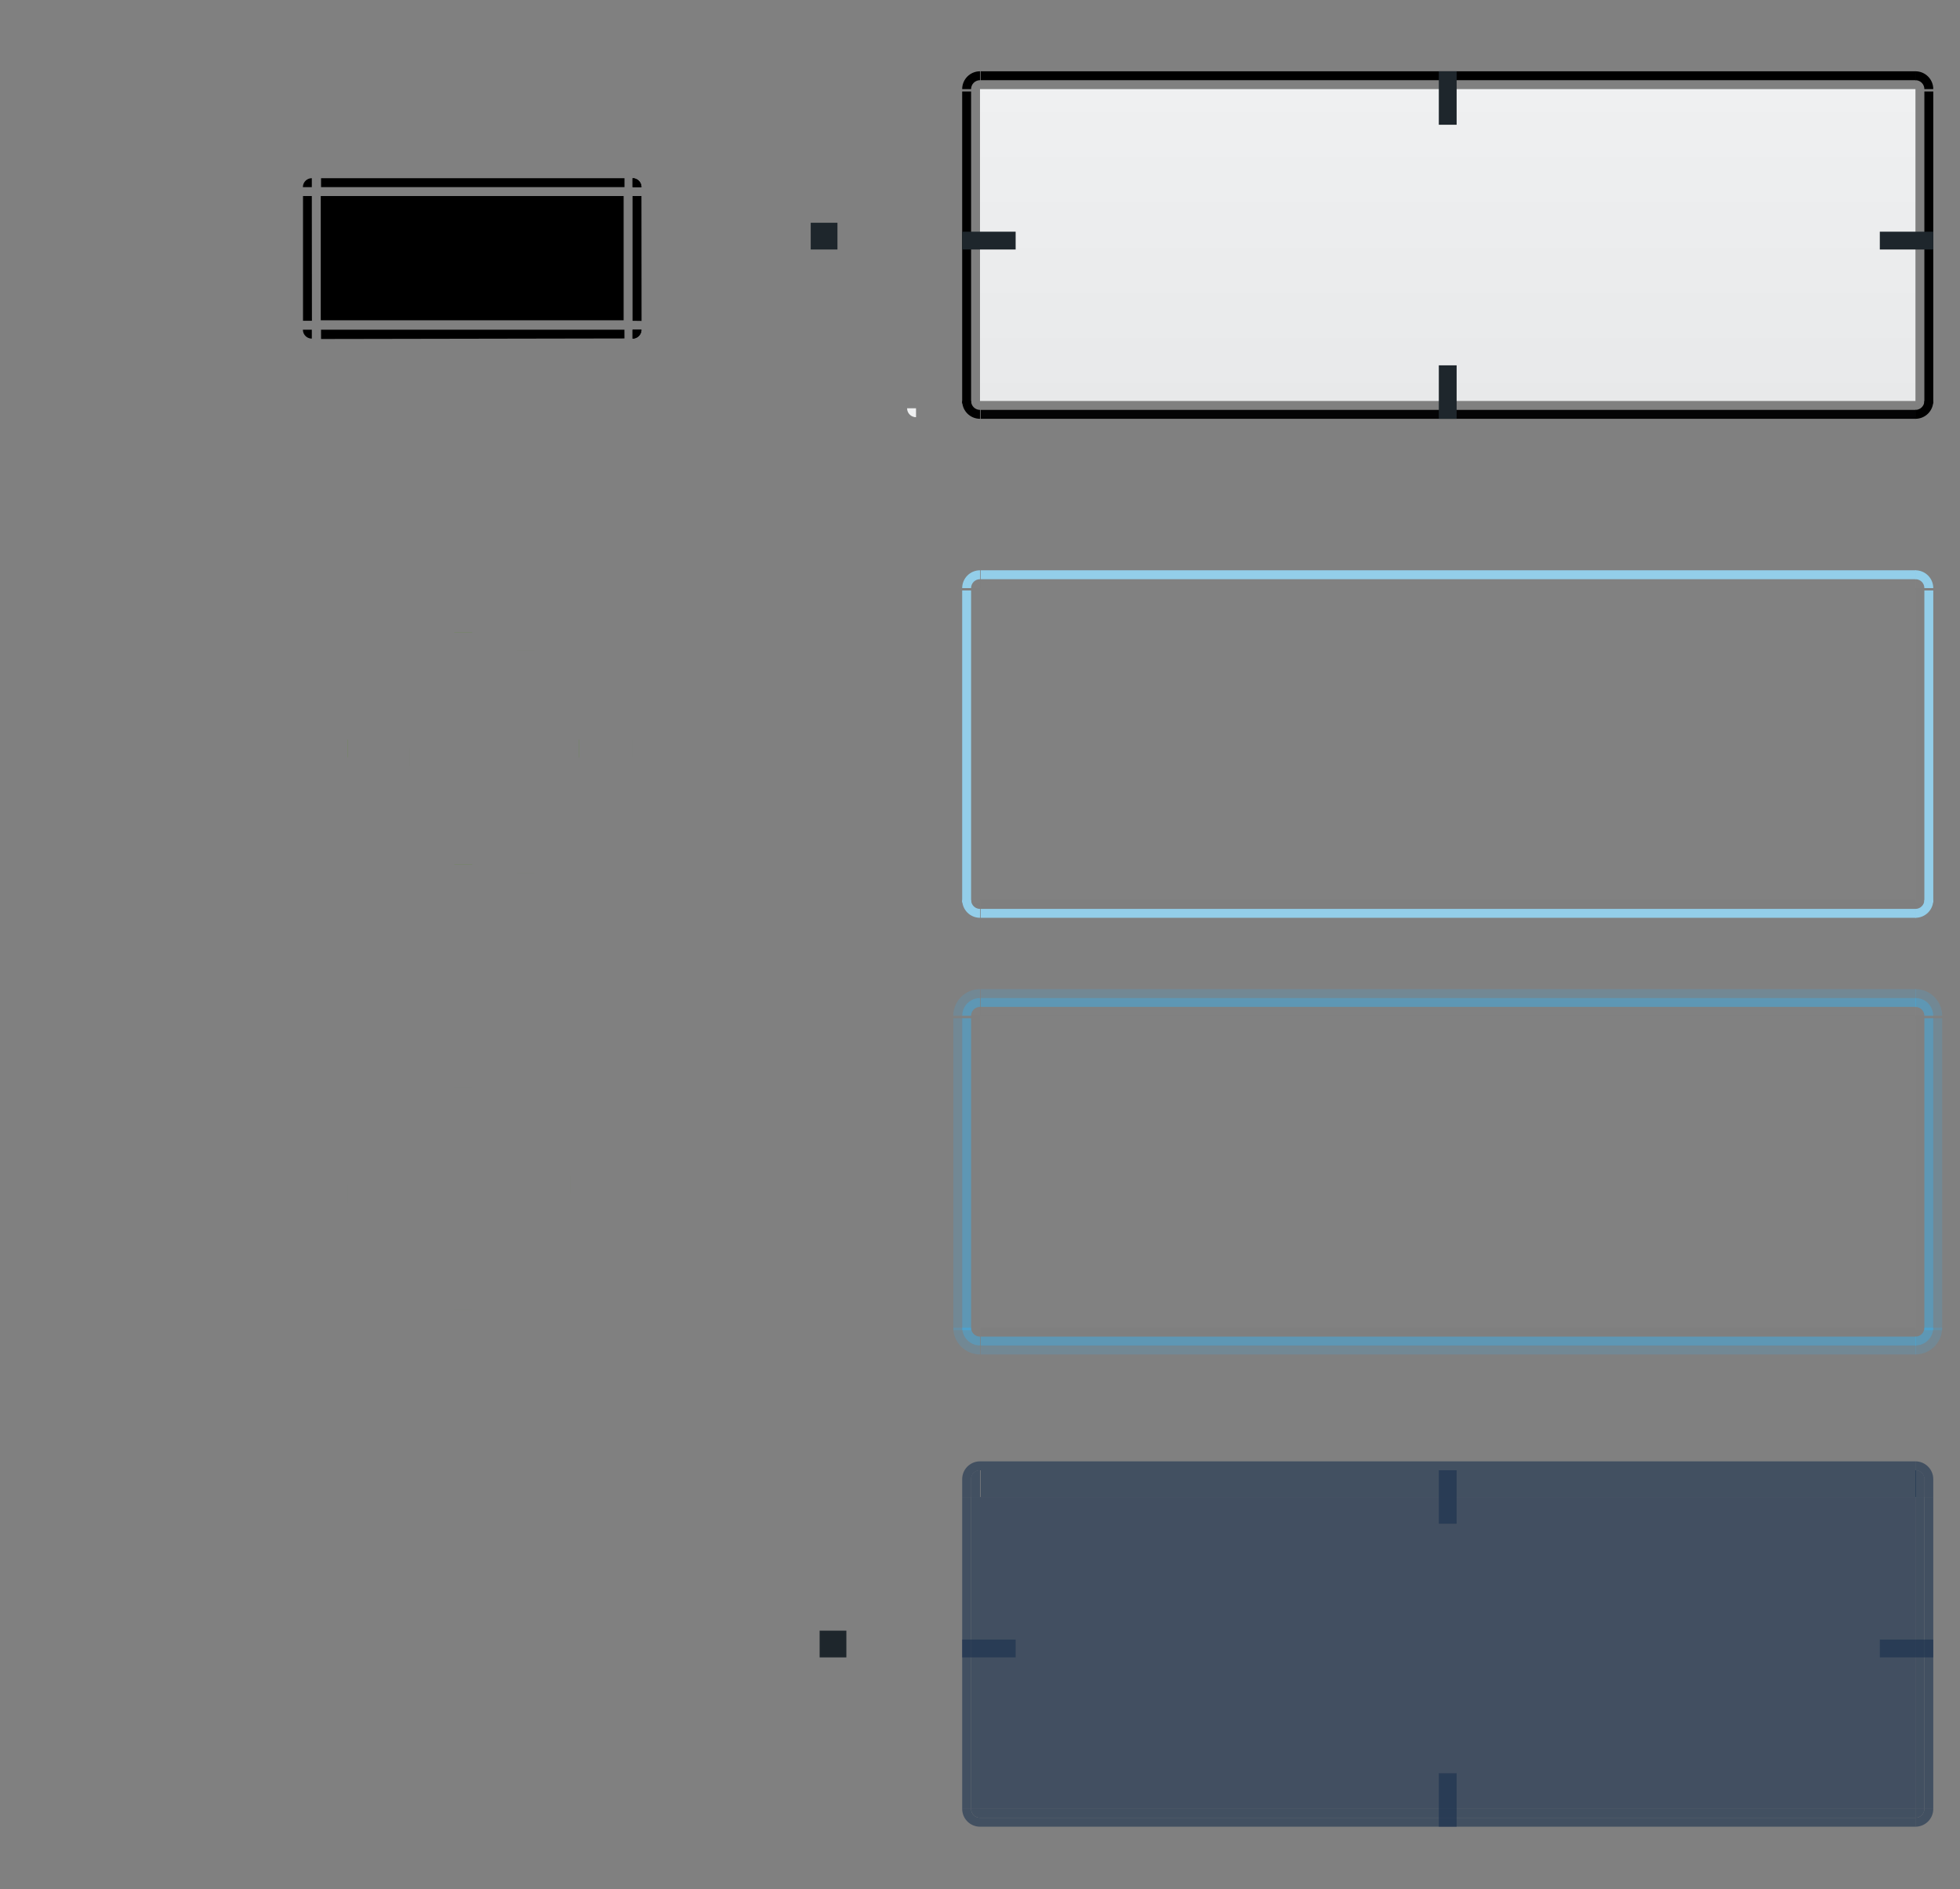 <?xml version="1.0" encoding="UTF-8" standalone="no"?>
<svg
   xmlns:osb="http://www.openswatchbook.org/uri/2009/osb"
   xmlns:dc="http://purl.org/dc/elements/1.1/"
   xmlns:cc="http://creativecommons.org/ns#"
   xmlns:rdf="http://www.w3.org/1999/02/22-rdf-syntax-ns#"
   xmlns:svg="http://www.w3.org/2000/svg"
   xmlns="http://www.w3.org/2000/svg"
   xmlns:xlink="http://www.w3.org/1999/xlink"
   xmlns:sodipodi="http://sodipodi.sourceforge.net/DTD/sodipodi-0.dtd"
   xmlns:inkscape="http://www.inkscape.org/namespaces/inkscape"
   version="1.0"
   inkscape:export-ydpi="90"
   inkscape:export-xdpi="90"
   inkscape:export-filename="/home/diau/svn/playground-plasma/desktoptheme/air/widgets/button.png"
   inkscape:output_extension="org.inkscape.output.svgz.inkscape"
   sodipodi:docname="button.svg"
   height="212"
   width="220"
   inkscape:version="1.0 (4035a4fb49, 2020-05-01)"
   sodipodi:version="0.32"
   id="svg2">
  <rect width="100%" height="100%" fill="#808080" stroke="none"/>
  <sodipodi:namedview
     inkscape:document-rotation="0"
     fit-margin-bottom="0"
     fit-margin-right="0"
     fit-margin-left="0"
     fit-margin-top="0"
     borderlayer="true"
     showborder="true"
     inkscape:showpageshadow="false"
     inkscape:window-maximized="1"
     inkscape:object-nodes="false"
     inkscape:snap-bbox="true"
     height="27px"
     width="97px"
     inkscape:guide-bbox="true"
     showguides="false"
     showgrid="false"
     inkscape:current-layer="svg2"
     inkscape:window-y="0"
     inkscape:window-x="0"
     inkscape:cy="197.06789"
     inkscape:cx="178.49761"
     inkscape:zoom="8.0000005"
     id="base"
     pagecolor="#eff0f1"
     bordercolor="#000000"
     borderopacity="1"
     objecttolerance="10.0"
     gridtolerance="10.0"
     guidetolerance="10.0"
     inkscape:pageopacity="1"
     inkscape:pageshadow="2"
     inkscape:window-width="1920"
     inkscape:window-height="1013">
    <inkscape:grid
       originy="64"
       originx="0"
       empopacity="0.039"
       empcolor="#0000ff"
       opacity="0.02"
       color="#0000ff"
       enabled="true"
       visible="true"
       id="grid5592"
       type="xygrid"
       empspacing="2"
       snapvisiblegridlinesonly="true" />
  </sodipodi:namedview>
  <defs
     id="defs5">
    <linearGradient
       osb:paint="solid"
       id="linearGradient6476">
      <stop
         id="stop6478"
         offset="0"
         style="stop-color:#ffffff;stop-opacity:1;" />
    </linearGradient>
    <linearGradient
       osb:paint="solid"
       id="linearGradient6476-4">
      <stop
         id="stop6478-8"
         offset="0"
         style="stop-color:#ffffff;stop-opacity:1;" />
    </linearGradient>
    <linearGradient
       id="linearGradient4134-0">
      <stop
         id="stop4136-9"
         offset="0"
         style="stop-color:#fafafa;stop-opacity:1;" />
      <stop
         style="stop-color:#fafafa;stop-opacity:1;"
         offset="1"
         id="stop5116" />
      <stop
         id="stop4138-5"
         offset="1"
         style="stop-color:#afb4b9;stop-opacity:0.314;" />
    </linearGradient>
    <linearGradient
       y2="-138"
       x2="160"
       y1="-159"
       x1="160"
       gradientTransform="translate(-879.807,948.584)"
       gradientUnits="userSpaceOnUse"
       id="linearGradient3424"
       xlink:href="#linearGradient4134-0"
       inkscape:collect="always" />
    <linearGradient
       y2="-138"
       x2="160"
       y1="-159"
       x1="160"
       gradientTransform="translate(-823.807,948.584)"
       gradientUnits="userSpaceOnUse"
       id="linearGradient3426"
       xlink:href="#linearGradient4134-0"
       inkscape:collect="always" />
    <linearGradient
       y2="-138"
       x2="160"
       y1="-159"
       x1="160"
       gradientTransform="translate(-879.807,948.584)"
       gradientUnits="userSpaceOnUse"
       id="linearGradient3480"
       xlink:href="#linearGradient4134-0"
       inkscape:collect="always" />
    <linearGradient
       y2="-138"
       x2="160"
       y1="-159"
       x1="160"
       gradientTransform="translate(-823.807,948.584)"
       gradientUnits="userSpaceOnUse"
       id="linearGradient3482"
       xlink:href="#linearGradient4134-0"
       inkscape:collect="always" />
    <linearGradient
       id="linearGradient5627-9">
      <stop
         id="stop5629-4"
         offset="0"
         style="stop-color:#0c6395;stop-opacity:1;" />
      <stop
         id="stop5631-1"
         offset="1"
         style="stop-color:#3daeef;stop-opacity:1;" />
    </linearGradient>
    <style
       id="current-color-scheme"
       type="text/css">
      .ColorScheme-Text {
        color:#31363b;
        stop-color:#31363b;
      }
      .ColorScheme-Background {
        color:#eff0f1;
        stop-color:#eff0f1;
      }
      .ColorScheme-Highlight {
        color:#3daee9;
        stop-color:#3daee9;
      }
      .ColorScheme-ViewText {
        color:#31363b;
        stop-color:#31363b;
      }
      .ColorScheme-ViewBackground {
        color:#fcfcfc;
        stop-color:#fcfcfc;
      }
      .ColorScheme-ViewHover {
        color:#93cee9;
        stop-color:#93cee9;
      }
      .ColorScheme-ViewFocus{
        color:#3daee9;
        stop-color:#3daee9;
      }
      .ColorScheme-ButtonText {
        color:#31363b;
        stop-color:#31363b;
      }
      .ColorScheme-ButtonBackground {
        color:#eff0f1;
        stop-color:#eff0f1;
      }
      .ColorScheme-ButtonHover {
        color:#93cee9;
        stop-color:#93cee9;
      }
      .ColorScheme-ButtonFocus{
        color:#3daee9;
        stop-color:#3daee9;
      }
</style>
    <linearGradient
       gradientUnits="userSpaceOnUse"
       y2="-48"
       x2="162"
       y1="-13"
       x1="162"
       id="linearGradient3941"
       xlink:href="#linearGradient4455"
       inkscape:collect="always" />
    <linearGradient
       id="linearGradient4455">
      <stop
         style="stop-color:#000000;stop-opacity:0.027;"
         offset="0"
         id="stop4908" />
      <stop
         style="stop-color:#000000;stop-opacity:0;"
         offset="1"
         id="stop4910" />
    </linearGradient>
    <linearGradient
       inkscape:collect="always"
       xlink:href="#linearGradient4134-0"
       id="linearGradient6298"
       gradientUnits="userSpaceOnUse"
       gradientTransform="translate(-879.807,948.584)"
       x1="160"
       y1="-159"
       x2="160"
       y2="-138" />
    <linearGradient
       inkscape:collect="always"
       xlink:href="#linearGradient4134-0"
       id="linearGradient6300"
       gradientUnits="userSpaceOnUse"
       gradientTransform="translate(-823.807,948.584)"
       x1="160"
       y1="-159"
       x2="160"
       y2="-138" />
  </defs>
  <g
     style="opacity:0.6;fill:#19304d;fill-opacity:1"
     transform="matrix(-1,0,0,1,325,58)"
     id="pressed-left">
    <rect
       class="ColorScheme-ButtonFocus"
       y="-145"
       x="216"
       height="35"
       width="1"
       id="rect4176"
       style="color:#3daee9;opacity:0.01;fill:#19304d;fill-opacity:1;stroke:none"
       transform="scale(1,-1)" />
    <rect
       transform="scale(1,-1)"
       style="fill:#19304d;fill-opacity:1;stroke:none"
       id="rect4178"
       width="1"
       height="35"
       x="215"
       y="-145"
       class="ColorScheme-ButtonHover" />
    <rect
       class="ColorScheme-ButtonHover"
       y="110"
       x="-217"
       height="35"
       width="1"
       id="rect4180"
       style="opacity:1;fill:#19304d;fill-opacity:1;stroke:none"
       transform="scale(-1,1)" />
  </g>
  <g
     style="opacity:0.6;fill:#19304d;fill-opacity:1"
     transform="matrix(-1,0,0,1,325,58)"
     id="pressed-topleft">
    <path
       class="ColorScheme-ButtonFocus"
       inkscape:connector-curvature="0"
       id="path4184"
       d="m 215,107 v 1 2 h 1 v -2 c 0,-0.552 -0.448,-1 -1,-1 z"
       style="color:#3daee9;fill:#19304d;fill-opacity:1" />
    <g
       style="fill:#19304d;fill-opacity:1"
       id="g4186">
      <path
         sodipodi:nodetypes="ccccccc"
         class="ColorScheme-ButtonFocus"
         id="path4188"
         d="m 215,106 c 1.105,0 2,0.895 2,2 v 2 h -1 v -2 c 0,-0.552 -0.448,-1 -1,-1 z"
         style="color:#3daee9;opacity:0.01;fill:#19304d;fill-opacity:1;stroke:none"
         inkscape:connector-curvature="0" />
      <path
         inkscape:connector-curvature="0"
         style="opacity:1;fill:#19304d;fill-opacity:1;stroke:none"
         d="m 215,106 c 1.105,0 2,0.895 2,2 v 2 h -1 v -2 c 0,-0.552 -0.448,-1 -1,-1 z"
         id="path4190"
         class="ColorScheme-ButtonHover"
         sodipodi:nodetypes="ccccccc" />
    </g>
    <path
       class="ColorScheme-ButtonHover"
       style="fill:#19304d;fill-opacity:1;stroke:none"
       d="m 215,107 v 1 2 h 1 v -2 c 0,-0.552 -0.448,-1 -1,-1 z"
       id="path4397"
       inkscape:connector-curvature="0" />
  </g>
  <g
     style="opacity:0.6;fill:#19304d;fill-opacity:1"
     transform="matrix(-1,0,0,1,325,58)"
     id="pressed-bottomleft">
    <path
       sodipodi:nodetypes="ccccc"
       class="ColorScheme-ButtonFocus"
       id="path4194"
       d="m 215,147 c 1.105,0 2,-0.895 2,-2 h -1 c 0,0.552 -0.448,1 -1,1 z"
       style="color:#3daee9;opacity:0.01;fill:#19304d;fill-opacity:1;stroke:none"
       inkscape:connector-curvature="0" />
    <path
       inkscape:connector-curvature="0"
       class="ColorScheme-ButtonHover"
       id="path4196"
       d="m 215,145 v 1 c 0.552,0 1,-0.448 1,-1 z"
       style="fill:#19304d;fill-opacity:1;stroke:none" />
    <path
       inkscape:connector-curvature="0"
       style="opacity:1;fill:#19304d;fill-opacity:1;stroke:none"
       d="m 215,147 c 1.105,0 2,-0.895 2,-2 h -1 c 0,0.552 -0.448,1 -1,1 z"
       id="path4198"
       class="ColorScheme-ButtonHover"
       sodipodi:nodetypes="ccccc" />
  </g>
  <g
     style="opacity:0.6;fill:#19304d;fill-opacity:1"
     transform="translate(0,58)"
     id="pressed-bottom">
    <rect
       class="ColorScheme-ButtonHover"
       style="fill:#19304d;fill-opacity:1;stroke:none"
       id="rect5410"
       width="105"
       height="1"
       x="110"
       y="-146"
       transform="scale(1,-1)" />
    <rect
       transform="scale(1,-1)"
       y="-147"
       x="110"
       height="1"
       width="105"
       id="rect4086"
       style="color:#3daee9;opacity:0.01;fill:#19304d;fill-opacity:1;stroke:none"
       class="ColorScheme-ButtonFocus" />
    <rect
       class="ColorScheme-ButtonHover"
       style="opacity:1;fill:#19304d;fill-opacity:1;stroke:none"
       id="rect4088"
       width="105"
       height="1"
       x="110"
       y="-147"
       transform="scale(1,-1)" />
  </g>
  <g
     style="opacity:0.6;fill:#19304d;fill-opacity:1"
     transform="translate(0,58)"
     id="pressed-right">
    <rect
       transform="scale(1,-1)"
       style="color:#3daee9;opacity:0.01;fill:#19304d;fill-opacity:1;stroke:none"
       id="rect3144"
       width="1"
       height="35"
       x="216"
       y="-145"
       class="ColorScheme-ButtonFocus" />
    <rect
       class="ColorScheme-ButtonHover"
       y="-145"
       x="215"
       height="35"
       width="1"
       id="rect5434"
       style="fill:#19304d;fill-opacity:1;stroke:none"
       transform="scale(1,-1)" />
    <rect
       transform="scale(-1,1)"
       style="opacity:1;fill:#19304d;fill-opacity:1;stroke:none"
       id="rect3135"
       width="1"
       height="35"
       x="-217"
       y="110"
       class="ColorScheme-ButtonHover" />
  </g>
  <g
     style="opacity:0.6;fill:#19304d;fill-opacity:1"
     transform="translate(0,58)"
     id="pressed-top">
    <rect
       class="ColorScheme-ButtonFocus"
       style="color:#3daee9;opacity:0.01;fill:#19304d;fill-opacity:1"
       id="rect3921"
       width="105"
       height="1"
       x="110"
       y="106" />
    <g
       style="fill:#19304d;fill-opacity:1"
       transform="matrix(1.909,0,0,-1.5,1484.177,1324.376)"
       id="g4202"
       inkscape:label="#g5412">
      <rect
         class="ColorScheme-ButtonHover"
         style="fill:#19304d;fill-opacity:1"
         id="rect5416"
         width="55"
         height="2"
         x="-719.807"
         y="809.584" />
    </g>
    <rect
       y="106"
       x="110"
       height="1"
       width="105"
       id="rect3123"
       style="opacity:1;fill:#19304d;fill-opacity:1;stroke:none"
       class="ColorScheme-ButtonHover" />
  </g>
  <g
     inkscape:label="#g5038"
     transform="translate(829.807,-769.584)"
     id="normal-topleft">
    <path
       class="ColorScheme-ButtonText"
       inkscape:connector-curvature="0"
       style="opacity:1;fill:#000000;fill-opacity:1;stroke:none"
       d="m -719.807,777.584 c -1.105,0 -2,0.895 -2,2 l 1,0 c 0,-0.552 0.448,-1 1,-1 l 0,-1 z"
       id="path4101" />
    <path
       transform="matrix(-0.5,0,0,-0.5,-639.807,700.084)"
       sodipodi:end="1.5707963"
       sodipodi:start="0"
       d="m 162,-159 a 2,2 0 0 1 -2,2 l 0,-2 z"
       sodipodi:ry="2"
       sodipodi:rx="2"
       sodipodi:cy="-159"
       sodipodi:cx="160"
       id="path3967"
       style="color:#eff0f1;fill:#000000;fill-opacity:0.502;stroke:none;opacity:0"
       sodipodi:type="arc"
       class="ColorScheme-ButtonBackground" />
  </g>
  <g
     inkscape:label="#g5026"
     id="normal-bottomleft"
     transform="translate(829.807,-765.584)">
    <path
       class="ColorScheme-ButtonText"
       id="path4111"
       d="m -719.807,812.584 c -1.105,0 -2,-0.895 -2,-2 l 1,0 c 0,0.552 0.448,1 1,1 l 0,1 z"
       style="opacity:1;fill:#000000;fill-opacity:1;stroke:none"
       inkscape:connector-curvature="0" />
    <path
       sodipodi:type="arc"
       style="color:#eff0f1;fill:#000000;fill-opacity:0.502;stroke:none;opacity:0"
       id="path3919"
       sodipodi:cx="160"
       sodipodi:cy="-159"
       sodipodi:rx="2"
       sodipodi:ry="2"
       d="m 162,-159 a 2,2 0 0 1 -2,2 l 0,-2 z"
       sodipodi:start="0"
       sodipodi:end="1.5707963"
       transform="matrix(-0.5,0,0,0.5,-639.807,890.084)" />
  </g>
  <g
     inkscape:label="#g5042"
     transform="matrix(1,0,0,1.667,829.807,-1305.971)"
     id="normal-left">
    <rect
       class="ColorScheme-ButtonText"
       style="opacity:1;fill:#000000;fill-opacity:1;stroke:none"
       id="rect4108"
       width="1"
       height="21"
       x="-721.807"
       y="789.584" />
    <rect
       style="color:#eff0f1;fill:#000000;fill-opacity:0.502;stroke:none;opacity:0"
       id="rect3943"
       width="1"
       height="21"
       x="-720.807"
       y="789.584"
       class="ColorScheme-ButtonBackground" />
  </g>
  <g
     inkscape:label="#g5054"
     transform="matrix(1.909,0,0,1,1484.177,-769.584)"
     id="normal-top">
    <rect
       class="ColorScheme-ButtonText"
       style="opacity:1;fill:#000000;fill-opacity:1;stroke:none"
       id="rect3329"
       width="55"
       height="1"
       x="-719.807"
       y="777.584" />
    <rect
       style="color:#eff0f1;fill:#000000;fill-opacity:0.502;stroke:none;opacity:0"
       id="rect3965"
       width="55"
       height="1"
       x="-719.807"
       y="778.584"
       class="ColorScheme-ButtonBackground" />
  </g>
  <g
     inkscape:label="#g5050"
     transform="matrix(1.909,0,0,1,1484.177,-765.584)"
     id="normal-bottom">
    <rect
       class="ColorScheme-ButtonText"
       y="811.584"
       x="-719.807"
       height="1"
       width="55"
       id="rect4099"
       style="opacity:1;fill:#040405;fill-opacity:1;stroke:none" />
    <rect
       y="810.584"
       x="-719.807"
       height="1"
       width="55"
       id="rect3149"
       style="color:#eff0f1;fill:#000000;fill-opacity:0.502;stroke:none;opacity:0" />
  </g>
  <g
     inkscape:label="#g5034"
     transform="translate(879.807,-769.584)"
     id="normal-topright">
    <path
       class="ColorScheme-ButtonText"
       id="path4121"
       d="m -664.807,777.584 c 1.105,0 2,0.895 2,2 l -1,0 c 0,-0.552 -0.448,-1 -1,-1 l 0,-1 z"
       style="opacity:1;fill:#000000;fill-opacity:1;stroke:none"
       inkscape:connector-curvature="0" />
    <path
       sodipodi:type="arc"
       style="color:#eff0f1;fill:#000000;fill-opacity:0.502;stroke:none;opacity:0"
       id="path3963"
       sodipodi:cx="160"
       sodipodi:cy="-159"
       sodipodi:rx="2"
       sodipodi:ry="2"
       d="m 162,-159 a 2,2 0 0 1 -2,2 l 0,-2 z"
       sodipodi:start="0"
       sodipodi:end="1.5707963"
       transform="matrix(0.5,0,0,-0.5,-744.807,700.084)"
       class="ColorScheme-ButtonBackground" />
  </g>
  <g
     inkscape:label="#g5030"
     transform="translate(879.807,-765.584)"
     id="normal-bottomright">
    <path
       transform="matrix(0.5,0,0,0.5,-744.807,890.084)"
       sodipodi:end="1.5707963"
       sodipodi:start="0"
       d="m 162,-159 a 2,2 0 0 1 -2,2 l 0,-2 z"
       sodipodi:ry="2"
       sodipodi:rx="2"
       sodipodi:cy="-159"
       sodipodi:cx="160"
       id="path3921"
       style="color:#eff0f1;fill:#000000;fill-opacity:0.502;stroke:none;opacity:0"
       sodipodi:type="arc"
       class="ColorScheme-ButtonBackground" />
    <path
       id="path4114"
       d="m -664.807,812.584 c 1.105,0 2,-0.895 2,-2 l -1,0 c 0,0.552 -0.448,1 -1,1 l 0,1 z"
       style="opacity:1;fill:#000000;fill-opacity:1;stroke:none"
       inkscape:connector-curvature="0"
       class="ColorScheme-ButtonText" />
  </g>
  <g
     inkscape:label="#g5046"
     transform="matrix(1,0,0,1.667,879.807,-1305.971)"
     id="normal-right">
    <rect
       y="789.584"
       x="-664.807"
       height="21"
       width="1"
       id="rect3953"
       style="color:#eff0f1;fill:#000000;fill-opacity:0.502;stroke:none;opacity:0"
       class="ColorScheme-ButtonBackground" />
    <rect
       transform="scale(-1,1)"
       style="opacity:1;fill:#000000;fill-opacity:1;stroke:none"
       id="rect4112"
       width="1"
       height="21"
       x="662.807"
       y="789.584"
       class="ColorScheme-ButtonText" />
  </g>
  <g
     transform="translate(0,58)"
     id="normal-center">
    <rect
       style="fill:currentColor;fill-opacity:1;stroke:none"
       id="rect3935"
       width="105"
       height="35"
       x="110"
       y="-48"
       inkscape:label="#rect4146"
       class="ColorScheme-ButtonBackground" />
    <rect
       inkscape:label="#rect4146"
       y="-48"
       x="110"
       height="35"
       width="105"
       id="rect3933"
       style="color:#eff0f1;fill:url(#linearGradient3941);fill-opacity:1;stroke:none" />
  </g>
  <rect
     class="ColorScheme-ButtonHover"
     inkscape:label="#rect5436"
     transform="scale(1,-1)"
     style="fill:#19304d;fill-opacity:1;stroke:none;opacity:0.6"
     id="pressed-center"
     width="105"
     height="35"
     x="110"
     y="-203" />
  <g
     id="hover-topleft"
     transform="translate(829.807,-713.584)"
     inkscape:label="#g5038">
    <path
       id="path3376"
       d="m -719.807,777.584 c -1.105,0 -2,0.895 -2,2 l 1,0 c 0,-0.552 0.448,-1 1,-1 l 0,-1 z"
       style="fill:currentColor;fill-opacity:1;stroke:none"
       inkscape:connector-curvature="0"
       class="ColorScheme-ButtonHover" />
    <path
       transform="matrix(-0.5,0,0,-0.5,-639.807,700.084)"
       sodipodi:end="1.5707963"
       sodipodi:start="0"
       d="m 162,-159 a 2,2 0 0 1 -2,2 l 0,-2 z"
       sodipodi:ry="2"
       sodipodi:rx="2"
       sodipodi:cy="-159"
       sodipodi:cx="160"
       id="path3378"
       style="opacity:0.01;fill:#fafafa;fill-opacity:1;stroke:none"
       sodipodi:type="arc" />
  </g>
  <g
     transform="translate(829.807,-709.584)"
     id="hover-bottomleft"
     inkscape:label="#g5026">
    <path
       inkscape:connector-curvature="0"
       style="fill:currentColor;fill-opacity:1;stroke:none"
       d="m -719.807,812.584 c -1.105,0 -2,-0.895 -2,-2 l 1,0 c 0,0.552 0.448,1 1,1 l 0,1 z"
       id="path3382"
       class="ColorScheme-ButtonHover" />
    <path
       sodipodi:type="arc"
       style="opacity:0.01;fill:#afb4b9;fill-opacity:0.392;stroke:none"
       id="path3384"
       sodipodi:cx="160"
       sodipodi:cy="-159"
       sodipodi:rx="2"
       sodipodi:ry="2"
       d="m 162,-159 a 2,2 0 0 1 -2,2 l 0,-2 z"
       sodipodi:start="0"
       sodipodi:end="1.5707963"
       transform="matrix(-0.5,0,0,0.5,-639.807,890.084)" />
  </g>
  <g
     id="hover-left"
     transform="matrix(1,0,0,1.667,829.807,-1249.971)"
     inkscape:label="#g5042">
    <rect
       y="789.584"
       x="-721.807"
       height="21"
       width="1"
       id="rect3388"
       style="fill:currentColor;fill-opacity:1;stroke:none"
       class="ColorScheme-ButtonHover" />
    <rect
       style="opacity:0.01;fill:url(#linearGradient3424);fill-opacity:1;stroke:none"
       id="rect3390"
       width="1"
       height="21"
       x="-720.807"
       y="789.584" />
  </g>
  <g
     id="hover-top"
     transform="matrix(1.909,0,0,1,1484.177,-713.584)"
     inkscape:label="#g5054">
    <rect
       y="777.584"
       x="-719.807"
       height="1"
       width="55"
       id="rect3394"
       style="fill:currentColor;fill-opacity:1;stroke:none"
       class="ColorScheme-ButtonHover" />
    <rect
       style="opacity:0.01;fill:#fafafa;fill-opacity:1;stroke:none"
       id="rect3396"
       width="55"
       height="1"
       x="-719.807"
       y="778.584" />
  </g>
  <g
     id="hover-bottom"
     transform="matrix(1.909,0,0,1,1484.177,-709.584)"
     inkscape:label="#g5050">
    <rect
       style="fill:currentColor;fill-opacity:1;stroke:none"
       id="rect3400"
       width="55"
       height="1"
       x="-719.807"
       y="811.584"
       class="ColorScheme-ButtonHover" />
    <rect
       y="810.584"
       x="-719.807"
       height="1"
       width="55"
       id="rect3402"
       style="opacity:0.01;fill:#afb4b9;fill-opacity:0.392;stroke:none" />
  </g>
  <g
     id="hover-topright"
     transform="translate(879.807,-713.584)"
     inkscape:label="#g5034">
    <path
       inkscape:connector-curvature="0"
       style="fill:currentColor;fill-opacity:1;stroke:none"
       d="m -664.807,777.584 c 1.105,0 2,0.895 2,2 l -1,0 c 0,-0.552 -0.448,-1 -1,-1 l 0,-1 z"
       id="path3406"
       class="ColorScheme-ButtonHover" />
    <path
       sodipodi:type="arc"
       style="opacity:0.01;fill:#fafafa;fill-opacity:1;stroke:none"
       id="path3408"
       sodipodi:cx="160"
       sodipodi:cy="-159"
       sodipodi:rx="2"
       sodipodi:ry="2"
       d="m 162,-159 a 2,2 0 0 1 -2,2 l 0,-2 z"
       sodipodi:start="0"
       sodipodi:end="1.5707963"
       transform="matrix(0.5,0,0,-0.5,-744.807,700.084)" />
  </g>
  <g
     id="hover-bottomright"
     transform="translate(879.807,-709.584)"
     inkscape:label="#g5030">
    <path
       id="path3412"
       d="m -664.807,812.584 c 1.105,0 2,-0.895 2,-2 l -1,0 c 0,0.552 -0.448,1 -1,1 l 0,1 z"
       style="fill:currentColor;fill-opacity:1;stroke:none"
       inkscape:connector-curvature="0"
       class="ColorScheme-ButtonHover" />
    <path
       transform="matrix(0.5,0,0,0.5,-744.807,890.084)"
       sodipodi:end="1.5707963"
       sodipodi:start="0"
       d="m 162,-159 a 2,2 0 0 1 -2,2 l 0,-2 z"
       sodipodi:ry="2"
       sodipodi:rx="2"
       sodipodi:cy="-159"
       sodipodi:cx="160"
       id="path3414"
       style="opacity:0.01;fill:#afb4b9;fill-opacity:0.392;stroke:none"
       sodipodi:type="arc" />
  </g>
  <g
     id="hover-right"
     transform="matrix(1,0,0,1.667,879.807,-1249.971)"
     inkscape:label="#g5046">
    <rect
       transform="scale(-1,1)"
       style="fill:currentColor;fill-opacity:1;stroke:none"
       id="rect3418"
       width="1"
       height="21"
       x="662.807"
       y="789.584"
       class="ColorScheme-ButtonHover" />
    <rect
       y="789.584"
       x="-664.807"
       height="21"
       width="1"
       id="rect3420"
       style="opacity:0.01;fill:url(#linearGradient3426);fill-opacity:1;stroke:none" />
  </g>
  <rect
     style="fill:currentColor;fill-opacity:0.01;stroke:none"
     id="hover-center"
     width="105"
     height="35"
     x="110"
     y="66"
     inkscape:label="#rect4146"
     class="ColorScheme-Background" />
  <g
     inkscape:label="#g5038"
     transform="translate(829.807,-665.584)"
     id="focus-topleft">
    <path
       sodipodi:nodetypes="ccccc"
       id="path3936"
       d="m -719.807,776.584 c -1.657,0 -3,1.343 -3,3 l 1,0 c 0,-1.078 0.883,-2 2,-2 z"
       style="opacity:0.2;fill:currentColor;stroke:none"
       inkscape:connector-curvature="0"
       class="ColorScheme-ButtonFocus" />
    <path
       class="ColorScheme-ButtonFocus"
       inkscape:connector-curvature="0"
       style="opacity:0.5;fill:currentColor;stroke:none"
       d="m -719.807,777.584 c -1.105,0 -2,0.895 -2,2 l 1,0 c 0,-0.552 0.448,-1 1,-1 l 0,-1 z"
       id="path3432" />
    <path
       sodipodi:type="arc"
       style="opacity:0.01;fill:#fafafa;fill-opacity:1;stroke:none"
       id="path3434"
       sodipodi:cx="160"
       sodipodi:cy="-159"
       sodipodi:rx="2"
       sodipodi:ry="2"
       d="m 162,-159 a 2,2 0 0 1 -2,2 l 0,-2 z"
       sodipodi:start="0"
       sodipodi:end="1.5707963"
       transform="matrix(-0.5,0,0,-0.5,-639.807,700.084)" />
  </g>
  <g
     inkscape:label="#g5026"
     id="focus-bottomleft"
     transform="translate(829.807,-661.584)">
    <path
       sodipodi:nodetypes="ccccc"
       inkscape:connector-curvature="0"
       style="opacity:0.2;fill:currentColor;stroke:none"
       d="m -719.807,813.584 c -1.657,0 -3,-1.343 -3,-3 l 1,0 c 0,1.172 0.953,2 2,2 z"
       id="path3940"
       class="ColorScheme-ButtonFocus" />
    <path
       class="ColorScheme-ButtonFocus"
       id="path3438"
       d="m -719.807,812.584 c -1.105,0 -2,-0.895 -2,-2 l 1,0 c 0,0.552 0.448,1 1,1 l 0,1 z"
       style="opacity:0.5;fill:currentColor;stroke:none"
       inkscape:connector-curvature="0" />
    <path
       transform="matrix(-0.5,0,0,0.5,-639.807,890.084)"
       sodipodi:end="1.5707963"
       sodipodi:start="0"
       d="m 162,-159 a 2,2 0 0 1 -2,2 l 0,-2 z"
       sodipodi:ry="2"
       sodipodi:rx="2"
       sodipodi:cy="-159"
       sodipodi:cx="160"
       id="path3440"
       style="opacity:0.01;fill:#afb4b9;fill-opacity:0.392;stroke:none"
       sodipodi:type="arc" />
  </g>
  <g
     inkscape:label="#g5042"
     transform="matrix(1,0,0,1.667,829.807,-1201.971)"
     id="focus-left">
    <rect
       class="ColorScheme-ButtonFocus"
       style="opacity:0.5;fill:currentColor;stroke:none"
       id="rect3444"
       width="1"
       height="21"
       x="-721.807"
       y="789.584" />
    <rect
       y="789.584"
       x="-720.807"
       height="21"
       width="1"
       id="rect3446"
       style="opacity:0.01;fill:url(#linearGradient3480);fill-opacity:1;stroke:none" />
    <rect
       y="789.584"
       x="-722.807"
       height="21"
       width="1"
       id="rect3938"
       style="opacity:0.2;fill:currentColor;stroke:none"
       class="ColorScheme-ButtonFocus" />
  </g>
  <g
     inkscape:label="#g5054"
     transform="matrix(1.909,0,0,1,1484.177,-665.584)"
     id="focus-top">
    <rect
       class="ColorScheme-ButtonFocus"
       style="opacity:0.5;fill:currentColor;stroke:none"
       id="rect3450"
       width="55"
       height="1"
       x="-719.807"
       y="777.584" />
    <rect
       y="778.584"
       x="-719.807"
       height="1"
       width="55"
       id="rect3452"
       style="opacity:0.01;fill:#fafafa;fill-opacity:1;stroke:none" />
    <rect
       y="776.584"
       x="-719.807"
       height="1"
       width="55"
       id="rect3934"
       style="opacity:0.2;fill:currentColor;fill-opacity:1;stroke:none"
       class="ColorScheme-ButtonFocus" />
  </g>
  <g
     inkscape:label="#g5050"
     transform="matrix(1.909,0,0,1,1484.177,-661.584)"
     id="focus-bottom">
    <rect
       class="ColorScheme-ButtonFocus"
       y="811.584"
       x="-719.807"
       height="1"
       width="55"
       id="rect3456"
       style="opacity:0.5;fill:currentColor;stroke:none" />
    <rect
       style="opacity:0.01;fill:#afb4b9;fill-opacity:0.392;stroke:none"
       id="rect3458"
       width="55"
       height="1"
       x="-719.807"
       y="810.584" />
    <rect
       style="opacity:0.2;fill:currentColor;fill-opacity:1;stroke:none"
       id="rect3926"
       width="55"
       height="1"
       x="-719.807"
       y="812.584"
       class="ColorScheme-ButtonFocus" />
  </g>
  <g
     inkscape:label="#g5034"
     transform="translate(879.807,-665.584)"
     id="focus-topright">
    <path
       sodipodi:nodetypes="ccccc"
       inkscape:connector-curvature="0"
       style="opacity:0.2;fill:currentColor;fill-opacity:1;stroke:none"
       d="m -664.807,776.584 c 1.657,0 3,1.343 3,3 l -1,0 c 0,-1.172 -1.015,-2 -2,-2 z"
       id="path3932"
       class="ColorScheme-ButtonFocus" />
    <path
       class="ColorScheme-ButtonFocus"
       id="path3462"
       d="m -664.807,777.584 c 1.105,0 2,0.895 2,2 l -1,0 c 0,-0.552 -0.448,-1 -1,-1 l 0,-1 z"
       style="opacity:0.5;fill:currentColor;stroke:none"
       inkscape:connector-curvature="0" />
    <path
       transform="matrix(0.5,0,0,-0.5,-744.807,700.084)"
       sodipodi:end="1.5707963"
       sodipodi:start="0"
       d="m 162,-159 a 2,2 0 0 1 -2,2 l 0,-2 z"
       sodipodi:ry="2"
       sodipodi:rx="2"
       sodipodi:cy="-159"
       sodipodi:cx="160"
       id="path3464"
       style="opacity:0.01;fill:#fafafa;fill-opacity:1;stroke:none"
       sodipodi:type="arc" />
  </g>
  <g
     inkscape:label="#g5030"
     transform="translate(879.807,-661.584)"
     id="focus-bottomright">
    <path
       sodipodi:nodetypes="ccccc"
       id="path3928"
       d="m -664.807,813.584 c 1.657,0 3,-1.343 3,-3 l -1,0 c 0,1.138 -0.94,2 -2,2 z"
       style="opacity:0.2;fill:currentColor;fill-opacity:1;stroke:none"
       inkscape:connector-curvature="0"
       class="ColorScheme-ButtonFocus" />
    <path
       class="ColorScheme-ButtonFocus"
       inkscape:connector-curvature="0"
       style="opacity:0.5;fill:currentColor;stroke:none"
       d="m -664.807,812.584 c 1.105,0 2,-0.895 2,-2 l -1,0 c 0,0.552 -0.448,1 -1,1 l 0,1 z"
       id="path3468" />
    <path
       sodipodi:type="arc"
       style="opacity:0.01;fill:#afb4b9;fill-opacity:0.392;stroke:none"
       id="path3470"
       sodipodi:cx="160"
       sodipodi:cy="-159"
       sodipodi:rx="2"
       sodipodi:ry="2"
       d="m 162,-159 a 2,2 0 0 1 -2,2 l 0,-2 z"
       sodipodi:start="0"
       sodipodi:end="1.5707963"
       transform="matrix(0.5,0,0,0.5,-744.807,890.084)" />
  </g>
  <g
     inkscape:label="#g5046"
     transform="matrix(1,0,0,1.667,879.807,-1201.971)"
     id="focus-right">
    <rect
       class="ColorScheme-ButtonFocus"
       y="789.584"
       x="662.807"
       height="21"
       width="1"
       id="rect3474"
       style="fill:currentColor;fill-opacity:0.5;stroke:none"
       transform="scale(-1,1)" />
    <rect
       style="opacity:0.01;fill:url(#linearGradient3482);fill-opacity:1;stroke:none"
       id="rect3476"
       width="1"
       height="21"
       x="-664.807"
       y="789.584" />
    <rect
       transform="scale(-1,1)"
       style="opacity:0.2;fill:currentColor;stroke:none"
       id="rect3930"
       width="1"
       height="21"
       x="661.807"
       y="789.584"
       class="ColorScheme-ButtonFocus" />
  </g>
  <rect
     class="ColorScheme-Background"
     inkscape:label="#rect4146"
     y="114"
     x="110"
     height="35"
     width="105"
     id="focus-center"
     style="fill:currentColor;fill-opacity:0.01;stroke:none" />
  <rect
     y="121.999"
     x="51"
     height="0.001"
     width="2"
     id="focus-hint-top-margin"
     style="fill:#4e9a06;fill-opacity:1;fill-rule:nonzero;stroke:none" />
  <rect
     style="fill:#4e9a06;fill-opacity:1;fill-rule:nonzero;stroke:none"
     id="focus-hint-bottom-margin"
     width="2"
     height="0.001"
     x="51"
     y="146.999" />
  <rect
     style="fill:#4e9a06;fill-opacity:1;fill-rule:nonzero;stroke:none"
     id="focus-hint-left-margin"
     width="0.001"
     height="2"
     x="39"
     y="133" />
  <rect
     y="132"
     x="64"
     height="2"
     width="0.001"
     id="focus-hint-right-margin"
     style="fill:#4e9a06;fill-opacity:1;fill-rule:nonzero;stroke:none" />
  <rect
     style="fill:#4e9a06;fill-opacity:1;fill-rule:nonzero;stroke:none"
     id="rect3166"
     width="2"
     height="0.01"
     x="51"
     y="71" />
  <rect
     y="96.99"
     x="51"
     height="0.01"
     width="2"
     id="rect3164"
     style="fill:#4e9a06;fill-opacity:1;fill-rule:nonzero;stroke:none" />
  <rect
     y="83"
     x="39"
     height="2"
     width="0.01"
     id="rect3170"
     style="fill:#4e9a06;fill-opacity:1;fill-rule:nonzero;stroke:none" />
  <rect
     style="fill:#4e9a06;fill-opacity:1;fill-rule:nonzero;stroke:none"
     id="rect3168"
     width="0.01"
     height="2"
     x="64.99"
     y="83" />
  <rect
     y="41"
     x="161.5"
     height="6"
     width="2"
     id="normal-hint-bottom-margin"
     style="fill:#1e262c;fill-opacity:1;fill-rule:nonzero;stroke:none" />
  <rect
     style="fill:#1e262c;fill-opacity:1;fill-rule:nonzero;stroke:none"
     id="normal-hint-top-margin"
     width="2"
     height="6"
     x="161.5"
     y="8" />
  <rect
     y="108"
     x="-28"
     height="6"
     width="2"
     id="normal-hint-left-margin"
     style="fill:#1e262c;fill-opacity:1;fill-rule:nonzero;stroke:none"
     transform="matrix(0,-1,1,0,0,0)" />
  <rect
     y="165"
     x="161.5"
     height="6"
     width="2"
     id="pressed-hint-top-margin"
     style="fill:#19304d;fill-opacity:1;fill-rule:nonzero;stroke:none;opacity:0.6" />
  <rect
     y="211"
     x="-186"
     height="6"
     width="2"
     id="pressed-hint-right-margin"
     style="fill:#19304d;fill-opacity:1;fill-rule:nonzero;stroke:none;opacity:0.6"
     transform="matrix(0,-1,1,0,0,0)" />
  <rect
     style="fill:#1e262c;fill-opacity:1;fill-rule:nonzero;stroke:none"
     id="normal-hint-compose-over-border"
     width="3"
     height="3"
     x="91"
     y="25"
     ry="0" />
  <rect
     transform="matrix(0,-1,1,0,0,0)"
     style="fill:#1e262c;fill-opacity:1;fill-rule:nonzero;stroke:none"
     id="normal-hint-right-margin"
     width="2"
     height="6"
     x="-28"
     y="211" />
  <rect
     transform="matrix(0,-1,1,0,0,0)"
     style="fill:#19304d;fill-opacity:1;fill-rule:nonzero;stroke:none;opacity:0.6"
     id="pressed-hint-left-margin"
     width="2"
     height="6"
     x="-186"
     y="108" />
  <rect
     style="fill:#19304d;fill-opacity:1;fill-rule:nonzero;stroke:none;opacity:0.6"
     id="pressed-hint-bottom-margin"
     width="2"
     height="6"
     x="161.5"
     y="199" />
  <g
     style="opacity:0.6;fill:#19304d;fill-opacity:1"
     transform="translate(0,58)"
     id="pressed-topright">
    <path
       class="ColorScheme-ButtonFocus"
       style="color:#3daee9;fill:#19304d;fill-opacity:1"
       d="m 215,107 v 1 2 h 1 v -2 c 0,-0.552 -0.448,-1 -1,-1 z"
       id="path4204"
       inkscape:connector-curvature="0" />
    <g
       style="fill:#19304d;fill-opacity:1"
       id="g4097">
      <path
         inkscape:connector-curvature="0"
         style="color:#3daee9;opacity:0.01;fill:#19304d;fill-opacity:1;stroke:none"
         d="m 215,106 c 1.105,0 2,0.895 2,2 v 2 h -1 v -2 c 0,-0.552 -0.448,-1 -1,-1 z"
         id="path3917"
         class="ColorScheme-ButtonFocus"
         sodipodi:nodetypes="ccccccc" />
      <path
         sodipodi:nodetypes="ccccccc"
         class="ColorScheme-ButtonHover"
         id="path3129"
         d="m 215,106 c 1.105,0 2,0.895 2,2 v 2 h -1 v -2 c 0,-0.552 -0.448,-1 -1,-1 z"
         style="opacity:1;fill:#19304d;fill-opacity:1;stroke:none"
         inkscape:connector-curvature="0" />
    </g>
    <path
       class="ColorScheme-ButtonHover"
       inkscape:connector-curvature="0"
       id="path4395"
       d="m 215,107 v 1 2 h 1 v -2 c 0,-0.552 -0.448,-1 -1,-1 z"
       style="fill:#19304d;fill-opacity:1;stroke:none" />
  </g>
  <g
     style="opacity:0.6;fill:#19304d;fill-opacity:1"
     transform="translate(0,58)"
     id="pressed-bottomright">
    <path
       inkscape:connector-curvature="0"
       style="color:#3daee9;opacity:0.01;fill:#19304d;fill-opacity:1;stroke:none"
       d="m 215,147 c 1.105,0 2,-0.895 2,-2 h -1 c 0,0.552 -0.448,1 -1,1 z"
       id="path4083"
       class="ColorScheme-ButtonFocus"
       sodipodi:nodetypes="ccccc" />
    <path
       style="fill:#19304d;fill-opacity:1;stroke:none"
       d="m 215,145 v 1 c 0.552,0 1,-0.448 1,-1 z"
       id="path4206"
       class="ColorScheme-ButtonHover"
       inkscape:connector-curvature="0" />
    <path
       sodipodi:nodetypes="ccccc"
       class="ColorScheme-ButtonHover"
       id="path3925"
       d="m 215,147 c 1.105,0 2,-0.895 2,-2 h -1 c 0,0.552 -0.448,1 -1,1 z"
       style="opacity:1;fill:#19304d;fill-opacity:1;stroke:none"
       inkscape:connector-curvature="0" />
  </g>
  <rect
     style="fill:#4e9a06;fill-opacity:1;fill-rule:nonzero;stroke:none"
     id="hover-hint-top-margin"
     width="2"
     height="0.001"
     x="58"
     y="72.999" />
  <rect
     y="97.999"
     x="58"
     height="0.001"
     width="2"
     id="hover-hint-bottom-margin"
     style="fill:#4e9a06;fill-opacity:1;fill-rule:nonzero;stroke:none" />
  <rect
     y="84"
     x="46"
     height="2"
     width="0.001"
     id="hover-hint-left-margin"
     style="fill:#4e9a06;fill-opacity:1;fill-rule:nonzero;stroke:none" />
  <rect
     style="fill:#4e9a06;fill-opacity:1;fill-rule:nonzero;stroke:none"
     id="hover-hint-right-margin"
     width="0.001"
     height="2"
     x="71"
     y="83" />
  <path
     id="shadow-center"
     d="m 239,21 0,13 33,0 0,-13 -33,0 z"
     style="fill:none;stroke:none"
     inkscape:connector-curvature="0" />
  <rect
     style="opacity:0;fill:#000000;fill-opacity:0.314;stroke:none"
     id="shadow-left"
     width="3"
     height="13"
     x="233"
     y="21" />
  <rect
     style="fill:#1e262c;fill-opacity:1;fill-rule:nonzero;stroke:none"
     id="shadow-hint-top-margin"
     width="2"
     height="1"
     x="254"
     y="14" />
  <rect
     y="44.596"
     x="258"
     height="1"
     width="2"
     id="shadow-hint-bottom-margin"
     style="fill:#1e262c;fill-opacity:1;fill-rule:nonzero;stroke:none" />
  <rect
     y="27"
     x="232"
     height="2"
     width="1"
     id="shadow-hint-left-margin"
     style="fill:#1e262c;fill-opacity:1;fill-rule:nonzero;stroke:none" />
  <rect
     style="fill:#1e262c;fill-opacity:1;fill-rule:nonzero;stroke:none"
     id="shadow-hint-right-margin"
     width="1"
     height="2"
     x="279"
     y="26" />
  <g
     id="shadow-bottom"
     transform="translate(148,9)">
    <path
       inkscape:connector-curvature="0"
       id="path4274"
       d="m 90,29 0,0.5 33.996,0 0,-0.5 z"
       style="color:#31363b;fill:#31363b;fill-opacity:0.15;fill-rule:nonzero;stroke:none"
       sodipodi:nodetypes="ccccc" />
    <rect
       y="27"
       x="94"
       height="3"
       width="1"
       id="rect4276"
       style="opacity:0;fill:#000000;fill-opacity:0.314;stroke:none" />
  </g>
  <path
     sodipodi:nodetypes="ccccc"
     inkscape:connector-curvature="0"
     style="opacity:0;fill:#000000;fill-opacity:0.314;fill-rule:nonzero;stroke:none"
     d="m 233,19 0,-3 3,0 0,3 z"
     id="shadow-topleft" />
  <g
     id="shadow-top"
     transform="matrix(1,0,0,-1,149,46)"
     style="opacity:0">
    <path
       sodipodi:nodetypes="ccccc"
       style="fill:#000000;fill-opacity:0.314;fill-rule:nonzero;stroke:none"
       d="m 90,29 0,1 33,0 0,-1 z"
       id="path4319"
       inkscape:connector-curvature="0" />
    <rect
       style="opacity:0;fill:#000000;fill-opacity:0.314;stroke:none"
       id="rect4321"
       width="1"
       height="3"
       x="94"
       y="27" />
  </g>
  <g
     transform="translate(127,-13)"
     id="shadow-bottomleft">
    <path
       sodipodi:nodetypes="csccccc"
       inkscape:connector-curvature="0"
       style="fill:currentColor;fill-opacity:0.15;fill-rule:nonzero;stroke:none"
       d="m 107,49 0,0.469 c 0,1.382 0.882,2.031 2,2.031 l 0,-0.5 c -0.976,0 -1.785,-0.7 -1.961,-1.625 -0.026,-0.119 -0.041,-0.244 -0.039,-0.375 z"
       id="path4329" />
    <rect
       y="49"
       x="106"
       height="3"
       width="3"
       id="rect4323"
       style="opacity:0;fill:#000000;fill-opacity:0.314;stroke:none" />
  </g>
  <path
     class="ColorScheme-ButtonBackground"
     transform="scale(-1,1)"
     sodipodi:end="1.5707963"
     sodipodi:start="0"
     d="m -101.819,45.818 a 1,1 0 0 1 -1,1 l 0,-1 z"
     sodipodi:ry="1"
     sodipodi:rx="1"
     sodipodi:cy="45.817631"
     sodipodi:cx="-102.81852"
     id="path5054"
     style="fill:currentColor;fill-opacity:1;stroke:none"
     sodipodi:type="arc" />
  <g
     id="shadow-right">
    <rect
       style="opacity:0;fill:#000000;fill-opacity:0.314;stroke:none"
       id="rect4556"
       width="3"
       height="13"
       x="274"
       y="21" />
    <path
       sodipodi:nodetypes="ccccc"
       inkscape:connector-curvature="0"
       id="rect4542"
       d="m 276,21 0.5,0 0,13 -0.5,0 z"
       style="fill:currentColor;fill-opacity:0.15;fill-rule:nonzero;stroke:none" />
  </g>
  <g
     id="shadow-topright"
     transform="matrix(0,1,1,0,225,-90)">
    <path
       sodipodi:nodetypes="csccccc"
       id="path4546"
       d="m 107,49 0,0.469 c 0,1.382 0.882,2.031 2,2.031 l 0,-0.5 c -0.976,0 -1.785,-0.7 -1.961,-1.625 -0.026,-0.119 -0.041,-0.244 -0.039,-0.375 z"
       style="fill:currentColor;fill-opacity:0.15;fill-rule:nonzero;stroke:none"
       inkscape:connector-curvature="0" />
    <rect
       style="opacity:0;fill:#000000;fill-opacity:0.314;stroke:none"
       id="rect4548"
       width="3"
       height="3"
       x="106"
       y="49" />
  </g>
  <path
     style="fill:#000000;fill-opacity:1;fill-rule:nonzero;stroke:none"
     d="m 36.004,22 0,13.944 33.996,0 L 70,22 36.004,22 z"
     id="mask-normal-center"
     inkscape:connector-curvature="0" />
  <g
     id="mask-normal-left"
     transform="translate(-27.988,64)">
    <path
       sodipodi:nodetypes="ccccc"
       inkscape:connector-curvature="0"
       style="fill:#000000;fill-opacity:1;fill-rule:nonzero;stroke:none"
       d="m 62,-42 0,14 1,0 -0.012,-14 z"
       id="path8311" />
    <path
       inkscape:connector-curvature="0"
       id="path8313"
       d="M 61,-42 61,-28 l 1,0 0,-14 -1,0 z"
       style="fill:#000000;fill-opacity:0;fill-rule:nonzero;stroke:none" />
  </g>
  <g
     id="mask-normal-top"
     transform="matrix(0.26,0,0,1,18.876,65.984)">
    <path
       sodipodi:nodetypes="ccccc"
       inkscape:connector-curvature="0"
       id="path8332"
       d="m 66,-45.984 2e-6,1 131,0 0,-1 z"
       style="fill:#000000;fill-opacity:1;fill-rule:nonzero;stroke:none" />
    <path
       inkscape:connector-curvature="0"
       style="fill:#000000;fill-opacity:0;fill-rule:nonzero;stroke:none"
       d="m 66,-46.984 0,1 131,0 0,-1 -131,0 z"
       id="path8334" />
  </g>
  <g
     id="mask-normal-right"
     transform="translate(-128.988,64.045)">
    <path
       sodipodi:nodetypes="ccccc"
       inkscape:connector-curvature="0"
       id="path8352"
       d="m 200.988,-42.045 0.012,14.014 -1.012,-0.014 0,-14 z"
       style="fill:#000000;fill-opacity:1;fill-rule:nonzero;stroke:none" />
    <path
       inkscape:connector-curvature="0"
       style="fill:#000000;fill-opacity:0;fill-rule:nonzero;stroke:none"
       d="m 202,-41.984 0,13.984 -1,0 0,-13.984 1,0 z"
       id="path8354" />
    <path
       id="path8356"
       d="m 201,-41.986 0,13.955 -1,0 0,-13.955 1,0 z"
       style="fill:#ffffff;fill-opacity:0;fill-rule:nonzero;stroke:none"
       inkscape:connector-curvature="0" />
  </g>
  <g
     id="mask-normal-bottom"
     transform="matrix(0.26,0,0,1,18.88,62.045)">
    <path
       sodipodi:nodetypes="ccccc"
       id="path8386"
       d="m 65.971,-25.045 0.013,1.045 130.984,-0.062 -0.013,-0.982 z"
       style="fill:#000000;fill-opacity:1;fill-rule:nonzero;stroke:none"
       inkscape:connector-curvature="0" />
    <rect
       style="fill:#000000;fill-opacity:0;stroke:none"
       id="rect8394"
       width="131"
       height="1"
       x="66"
       y="-24" />
  </g>
  <g
     id="mask-normal-topleft">
    <path
       class="ColorScheme-ButtonBackground"
       sodipodi:type="arc"
       style="color:#eff0f1;fill:#000000;fill-opacity:1;stroke:none"
       id="path4044"
       sodipodi:cx="160"
       sodipodi:cy="-159"
       sodipodi:rx="2"
       sodipodi:ry="2"
       d="m 162,-159 a 2,2 0 0 1 -2,2 l 0,-2 z"
       sodipodi:start="0"
       sodipodi:end="1.5707963"
       transform="matrix(-0.5,0,0,-0.5,115,-58.5)" />
    <rect
       style="opacity:0;fill:#000000;fill-opacity:1;stroke:none"
       id="rect4048"
       width="1"
       height="1"
       x="33"
       y="19" />
  </g>
  <g
     transform="matrix(0,1,-1,0,92,-14)"
     id="mask-normal-topright">
    <path
       transform="matrix(-0.5,0,0,-0.5,115,-58.5)"
       sodipodi:end="1.5707963"
       sodipodi:start="0"
       d="m 162,-159 a 2,2 0 0 1 -2,2 l 0,-2 z"
       sodipodi:ry="2"
       sodipodi:rx="2"
       sodipodi:cy="-159"
       sodipodi:cx="160"
       id="path4056"
       style="color:#eff0f1;fill:#000000;fill-opacity:1;stroke:none"
       sodipodi:type="arc"
       class="ColorScheme-ButtonBackground" />
    <rect
       y="19"
       x="33"
       height="1"
       width="1"
       id="rect4058"
       style="opacity:0;fill:#000000;fill-opacity:1;stroke:none" />
    <path
       class="ColorScheme-ButtonBackground"
       sodipodi:type="arc"
       style="color:#eff0f1;fill:#000000;fill-opacity:1;stroke:none"
       id="path4060"
       sodipodi:cx="160"
       sodipodi:cy="-159"
       sodipodi:rx="2"
       sodipodi:ry="2"
       d="m 162,-159 a 2,2 0 0 1 -2,2 l 0,-2 z"
       sodipodi:start="0"
       sodipodi:end="1.5707963"
       transform="matrix(-0.5,0,0,-0.5,115,-58.5)" />
  </g>
  <g
     transform="matrix(1,0,0,-1,0,58)"
     id="mask-normal-bottomleft">
    <path
       transform="matrix(-0.5,0,0,-0.5,115,-58.5)"
       sodipodi:end="1.5707963"
       sodipodi:start="0"
       d="m 162,-159 a 2,2 0 0 1 -2,2 l 0,-2 z"
       sodipodi:ry="2"
       sodipodi:rx="2"
       sodipodi:cy="-159"
       sodipodi:cx="160"
       id="path4064"
       style="color:#eff0f1;fill:#000000;fill-opacity:1;stroke:none"
       sodipodi:type="arc"
       class="ColorScheme-ButtonBackground" />
    <rect
       y="19"
       x="33"
       height="1"
       width="1"
       id="rect4066"
       style="opacity:0;fill:#000000;fill-opacity:1;stroke:none" />
  </g>
  <g
     id="mask-normal-bottomright"
     transform="matrix(0,-1,-1,0,92,72)">
    <path
       class="ColorScheme-ButtonBackground"
       sodipodi:type="arc"
       style="color:#eff0f1;fill:#000000;fill-opacity:1;stroke:none"
       id="path4070"
       sodipodi:cx="160"
       sodipodi:cy="-159"
       sodipodi:rx="2"
       sodipodi:ry="2"
       d="m 162,-159 a 2,2 0 0 1 -2,2 l 0,-2 z"
       sodipodi:start="0"
       sodipodi:end="1.5707963"
       transform="matrix(-0.5,0,0,-0.5,115,-58.5)" />
    <rect
       style="opacity:0;fill:#000000;fill-opacity:1;stroke:none"
       id="rect4072"
       width="1"
       height="1"
       x="33"
       y="19" />
    <path
       transform="matrix(-0.5,0,0,-0.5,115,-58.5)"
       sodipodi:end="1.5707963"
       sodipodi:start="0"
       d="m 162,-159 a 2,2 0 0 1 -2,2 l 0,-2 z"
       sodipodi:ry="2"
       sodipodi:rx="2"
       sodipodi:cy="-159"
       sodipodi:cx="160"
       id="path4074"
       style="color:#eff0f1;fill:#000000;fill-opacity:1;stroke:none"
       sodipodi:type="arc"
       class="ColorScheme-ButtonBackground" />
  </g>
  <rect
     style="fill:#1e262c;fill-opacity:1;fill-rule:nonzero;stroke:none"
     id="pressed-hint-compose-over-border"
     width="3"
     height="3"
     x="92"
     y="183"
     ry="0" />
  <g
     id="shadow-bottomright">
    <path
       style="fill:#31363b;fill-opacity:0.149;fill-rule:nonzero;stroke:none"
       d="m 276,36 c 0,1.105 -0.895,2 -2,2 l 0,0.5 0.002,0 c 1.65,0 2.487,-0.833 2.498,-2.48 L 276.5,36 z"
       id="path4102"
       inkscape:connector-curvature="0"
       sodipodi:nodetypes="cccsccc" />
    <rect
       style="opacity:0;fill:#000000;fill-opacity:1;stroke:none"
       id="rect4095"
       width="1"
       height="1"
       x="276"
       y="38" />
  </g>
  <rect
     style="fill:#2e649a;fill-opacity:1;stroke:none"
     id="toolbutton-pressed-right"
     width="3"
     height="35"
     x="-339"
     y="168"
     class="ColorScheme-ButtonHover"
     transform="scale(-1,1)" />
  <rect
     y="165"
     x="231"
     height="3"
     width="105"
     id="toolbutton-pressed-top"
     style="fill:#2e649a;fill-opacity:1;stroke:none"
     class="ColorScheme-ButtonHover" />
  <rect
     y="-203"
     x="231"
     height="35"
     width="105"
     id="toolbutton-pressed-center"
     style="fill:#2e649a;fill-opacity:1;stroke:none"
     transform="scale(1,-1)"
     inkscape:label="#rect5436"
     class="ColorScheme-ButtonHover" />
  <rect
     style="fill:#1e262c;fill-opacity:1;fill-rule:nonzero;stroke:none"
     id="toolbutton-pressed-hint-top-margin"
     width="2"
     height="6"
     x="282.5"
     y="165" />
  <rect
     transform="matrix(0,-1,1,0,0,0)"
     style="fill:#1e262c;fill-opacity:1;fill-rule:nonzero;stroke:none"
     id="toolbutton-pressed-hint-right-margin"
     width="2"
     height="6"
     x="-186"
     y="332" />
  <g
     id="toolbutton-hover-topleft"
     transform="translate(947.807,-713.584)"
     inkscape:label="#g5038">
    <path
       class="ColorScheme-ButtonFocus"
       inkscape:connector-curvature="0"
       style="opacity:0.5;fill:currentColor;stroke:none"
       d="m -719.807,776.584 c -1.657,0 -3,1.343 -3,3 l 1,0 c 0,-1.078 0.883,-2 2,-2 z"
       id="path6234"
       sodipodi:nodetypes="ccccc" />
    <path
       transform="matrix(-0.5,0,0,-0.5,-639.807,700.084)"
       sodipodi:end="1.5707963"
       sodipodi:start="0"
       d="m 162,-159 a 2,2 0 0 1 -2,2 l 0,-2 z"
       sodipodi:ry="2"
       sodipodi:rx="2"
       sodipodi:cy="-159"
       sodipodi:cx="160"
       id="path6238"
       style="opacity:0.01;fill:#fafafa;fill-opacity:1;stroke:none"
       sodipodi:type="arc" />
  </g>
  <g
     transform="translate(947.807,-709.584)"
     id="toolbutton-hover-bottomleft"
     inkscape:label="#g5026">
    <path
       class="ColorScheme-ButtonFocus"
       id="path6242"
       d="m -719.807,813.584 c -1.657,0 -3,-1.343 -3,-3 l 1,0 c 0,1.172 0.953,2 2,2 z"
       style="opacity:0.5;fill:currentColor;stroke:none"
       inkscape:connector-curvature="0"
       sodipodi:nodetypes="ccccc" />
    <path
       sodipodi:type="arc"
       style="opacity:0.01;fill:#afb4b9;fill-opacity:0.392;stroke:none"
       id="path6246"
       sodipodi:cx="160"
       sodipodi:cy="-159"
       sodipodi:rx="2"
       sodipodi:ry="2"
       d="m 162,-159 a 2,2 0 0 1 -2,2 l 0,-2 z"
       sodipodi:start="0"
       sodipodi:end="1.5707963"
       transform="matrix(-0.5,0,0,0.5,-639.807,890.084)" />
  </g>
  <g
     id="toolbutton-hover-left"
     transform="matrix(1,0,0,1.667,947.807,-1249.971)"
     inkscape:label="#g5042">
    <rect
       style="opacity:0.01;fill:url(#linearGradient6298);fill-opacity:1;stroke:none"
       id="rect6252"
       width="1"
       height="21"
       x="-720.807"
       y="789.584" />
    <rect
       class="ColorScheme-ButtonFocus"
       style="opacity:0.5;fill:currentColor;stroke:none"
       id="rect6254"
       width="1"
       height="21"
       x="-722.807"
       y="789.584" />
  </g>
  <g
     id="toolbutton-hover-top"
     transform="matrix(1.909,0,0,1,1602.177,-713.584)"
     inkscape:label="#g5054">
    <rect
       style="opacity:0.01;fill:#fafafa;fill-opacity:1;stroke:none"
       id="rect6260"
       width="55"
       height="1"
       x="-719.807"
       y="778.584" />
    <rect
       class="ColorScheme-ButtonFocus"
       style="opacity:0.5;fill:currentColor;fill-opacity:1;stroke:none"
       id="rect6262"
       width="55"
       height="1"
       x="-719.807"
       y="776.584" />
  </g>
  <g
     id="toolbutton-hover-bottom"
     transform="matrix(1.909,0,0,1,1602.177,-709.584)"
     inkscape:label="#g5050">
    <rect
       y="810.584"
       x="-719.807"
       height="1"
       width="55"
       id="rect6268"
       style="opacity:0.01;fill:#afb4b9;fill-opacity:0.392;stroke:none" />
    <rect
       class="ColorScheme-ButtonFocus"
       y="812.584"
       x="-719.807"
       height="1"
       width="55"
       id="rect6270"
       style="opacity:0.5;fill:currentColor;fill-opacity:1;stroke:none" />
  </g>
  <g
     id="toolbutton-hover-topright"
     transform="translate(997.807,-713.584)"
     inkscape:label="#g5034">
    <path
       class="ColorScheme-ButtonFocus"
       id="path6274"
       d="m -664.807,776.584 c 1.657,0 3,1.343 3,3 l -1,0 c 0,-1.172 -1.015,-2 -2,-2 z"
       style="opacity:0.5;fill:currentColor;fill-opacity:1;stroke:none"
       inkscape:connector-curvature="0"
       sodipodi:nodetypes="ccccc" />
    <path
       sodipodi:type="arc"
       style="opacity:0.01;fill:#fafafa;fill-opacity:1;stroke:none"
       id="path6278"
       sodipodi:cx="160"
       sodipodi:cy="-159"
       sodipodi:rx="2"
       sodipodi:ry="2"
       d="m 162,-159 a 2,2 0 0 1 -2,2 l 0,-2 z"
       sodipodi:start="0"
       sodipodi:end="1.5707963"
       transform="matrix(0.5,0,0,-0.5,-744.807,700.084)" />
  </g>
  <g
     id="toolbutton-hover-bottomright"
     transform="translate(997.807,-709.584)"
     inkscape:label="#g5030">
    <path
       class="ColorScheme-ButtonFocus"
       inkscape:connector-curvature="0"
       style="opacity:0.5;fill:currentColor;fill-opacity:1;stroke:none"
       d="m -664.807,813.584 c 1.657,0 3,-1.343 3,-3 l -1,0 c 0,1.138 -0.94,2 -2,2 z"
       id="path6282"
       sodipodi:nodetypes="ccccc" />
    <path
       transform="matrix(0.5,0,0,0.5,-744.807,890.084)"
       sodipodi:end="1.5707963"
       sodipodi:start="0"
       d="m 162,-159 a 2,2 0 0 1 -2,2 l 0,-2 z"
       sodipodi:ry="2"
       sodipodi:rx="2"
       sodipodi:cy="-159"
       sodipodi:cx="160"
       id="path6286"
       style="opacity:0.01;fill:#afb4b9;fill-opacity:0.392;stroke:none"
       sodipodi:type="arc" />
  </g>
  <g
     id="toolbutton-hover-right"
     transform="matrix(1,0,0,1.667,997.807,-1249.971)"
     inkscape:label="#g5046">
    <rect
       y="789.584"
       x="-664.807"
       height="21"
       width="1"
       id="rect6292"
       style="opacity:0.01;fill:url(#linearGradient6300);fill-opacity:1;stroke:none" />
    <rect
       class="ColorScheme-ButtonFocus"
       y="789.584"
       x="661.807"
       height="21"
       width="1"
       id="rect6294"
       style="opacity:0.5;fill:currentColor;stroke:none"
       transform="scale(-1,1)" />
  </g>
  <rect
     style="fill:currentColor;fill-opacity:0.01;stroke:none"
     id="toolbutton-hover-center"
     width="105"
     height="35"
     x="228"
     y="66"
     inkscape:label="#rect4146"
     class="ColorScheme-Background" />
  <path
     class="ColorScheme-ButtonHover"
     id="toolbutton-pressed-topright"
     d="m 336,165 c 1.657,0 3,1.343 3,3 L 336,168 Z"
     style="opacity:1;fill:#2e649a;fill-opacity:1;stroke:none"
     inkscape:connector-curvature="0"
     sodipodi:nodetypes="cccc" />
  <path
     sodipodi:nodetypes="cccc"
     inkscape:connector-curvature="0"
     style="opacity:1;fill:#2e649a;fill-opacity:1;stroke:none"
     d="m 228,168 c 0,-1.657 1.343,-3 3,-3 l 0,3 z"
     id="toolbutton-pressed-topleft"
     class="ColorScheme-ButtonHover" />
  <rect
     transform="scale(-1,1)"
     class="ColorScheme-ButtonHover"
     y="168"
     x="-231"
     height="35"
     width="3"
     id="toolbutton-pressed-left"
     style="fill:#2e649a;fill-opacity:1;stroke:none" />
  <rect
     transform="scale(1,-1)"
     class="ColorScheme-ButtonHover"
     style="fill:#2e649a;fill-opacity:1;stroke:none"
     id="toolbutton-pressed-bottom"
     width="105"
     height="3"
     x="231"
     y="-206" />
  <path
     sodipodi:nodetypes="cccc"
     inkscape:connector-curvature="0"
     style="opacity:1;fill:#2e649a;fill-opacity:1;stroke:none"
     d="m 336,206 c 1.657,0 3,-1.343 3,-3 L 336,203 Z"
     id="toolbutton-pressed-bottomright"
     class="ColorScheme-ButtonHover" />
  <path
     class="ColorScheme-ButtonHover"
     id="toolbutton-pressed-bottomleft"
     d="m 228,203 c 0,1.657 1.343,3 3,3 l 0,-3 z"
     style="opacity:1;fill:#2e649a;fill-opacity:1;stroke:none"
     inkscape:connector-curvature="0"
     sodipodi:nodetypes="cccc" />
  <rect
     style="fill:#1e262c;fill-opacity:1;fill-rule:nonzero;stroke:none"
     id="toolbutton-hover-hint-bottom-margin"
     width="2"
     height="6"
     x="279.5"
     y="97" />
  <rect
     y="64"
     x="279.5"
     height="6"
     width="2"
     id="toolbutton-hover-hint-top-margin"
     style="fill:#1e262c;fill-opacity:1;fill-rule:nonzero;stroke:none" />
  <rect
     transform="matrix(0,-1,1,0,0,0)"
     style="fill:#1e262c;fill-opacity:1;fill-rule:nonzero;stroke:none"
     id="toolbutton-hover-hint-left-margin"
     width="2"
     height="6"
     x="-84"
     y="226" />
  <rect
     y="329"
     x="-84"
     height="6"
     width="2"
     id="toolbutton-hover-hint-right-margin"
     style="fill:#1e262c;fill-opacity:1;fill-rule:nonzero;stroke:none"
     transform="matrix(0,-1,1,0,0,0)" />
  <rect
     y="229"
     x="-186"
     height="6"
     width="2"
     id="toolbutton-pressed-hint-left-margin"
     style="fill:#1e262c;fill-opacity:1;fill-rule:nonzero;stroke:none"
     transform="matrix(0,-1,1,0,0,0)" />
  <rect
     y="199"
     x="282.5"
     height="6"
     width="2"
     id="toolbutton-pressed-hint-bottom-margin"
     style="fill:#1e262c;fill-opacity:1;fill-rule:nonzero;stroke:none" />
</svg>
